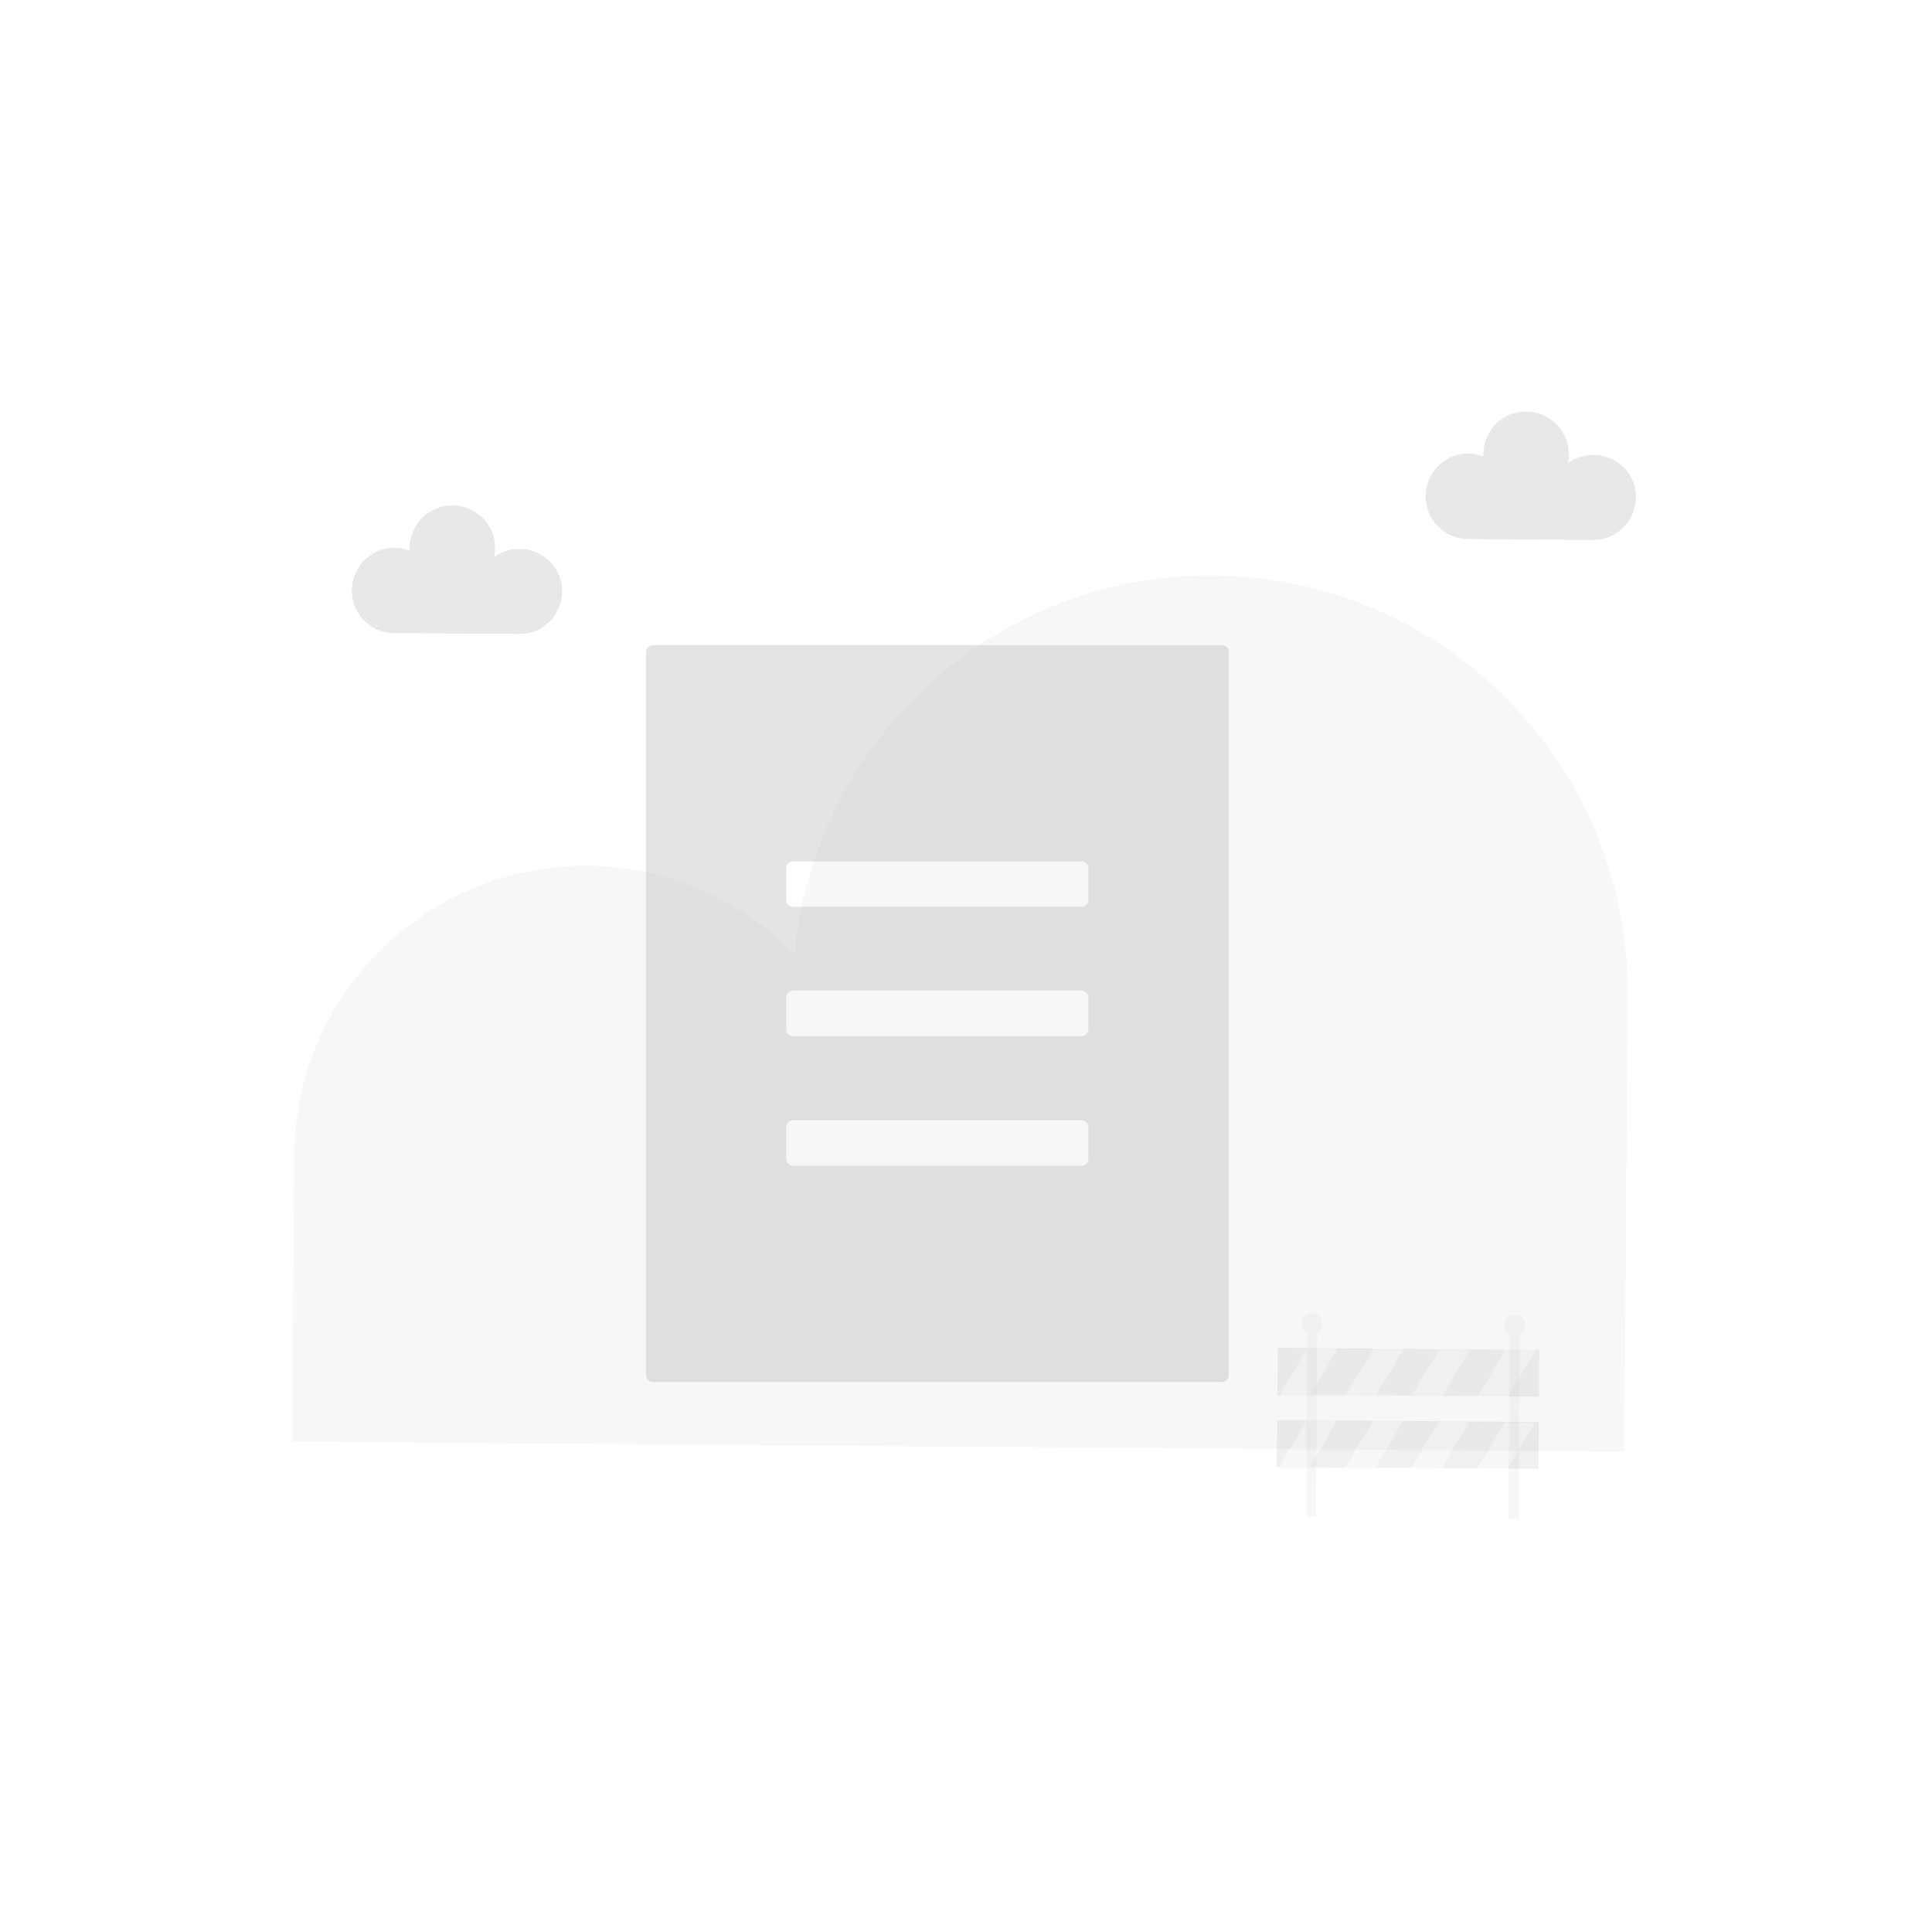<?xml version="1.0" standalone="no"?><!DOCTYPE svg PUBLIC "-//W3C//DTD SVG 1.1//EN" "http://www.w3.org/Graphics/SVG/1.1/DTD/svg11.dtd"><svg height="1024" node-id="1" sillyvg="true" template-height="1024" template-width="1024" version="1.1" viewBox="0 0 1024 1024" width="1024" xmlns="http://www.w3.org/2000/svg" xmlns:xlink="http://www.w3.org/1999/xlink"><defs node-id="29"></defs><g node-id="133"><path d="M 647.70 341.90 L 346.00 341.90 C 344.10 341.90 342.40 343.60 342.40 345.50 L 342.40 728.90 C 342.40 730.80 344.10 732.50 346.00 732.50 L 647.60 732.50 C 649.50 732.50 651.20 730.90 651.20 728.90 L 651.20 345.50 C 651.30 343.40 649.60 341.90 647.70 341.90 Z M 576.90 614.30 C 576.90 616.20 575.20 617.90 573.30 617.90 L 420.30 617.90 C 418.40 617.90 416.70 616.20 416.70 614.30 L 416.70 597.30 C 416.70 595.40 418.30 593.70 420.30 593.70 L 573.30 593.70 C 575.20 593.70 576.90 595.40 576.90 597.30 L 576.90 614.30 Z M 576.90 545.60 C 576.90 547.50 575.20 549.20 573.30 549.20 L 420.30 549.20 C 418.40 549.20 416.70 547.50 416.70 545.60 L 416.70 528.60 C 416.70 526.70 418.30 525.00 420.30 525.00 L 573.30 525.00 C 575.20 525.00 576.90 526.70 576.90 528.60 L 576.90 545.60 Z M 576.90 477.00 C 576.90 478.90 575.20 480.60 573.30 480.60 L 420.30 480.60 C 418.40 480.60 416.70 478.90 416.70 477.00 L 416.70 460.10 C 416.70 458.20 418.30 456.50 420.30 456.50 L 573.30 456.50 C 575.20 456.50 576.90 458.20 576.90 460.10 L 576.90 477.00 Z" fill="#b3b3b3" fill-opacity="0.35" fill-rule="nonzero" group-id="1" node-id="35" stroke="none" target-height="390.6" target-width="308.9" target-x="342.4" target-y="341.9"></path></g><g node-id="134"><g node-id="135"><path d="M 643.20 305.00 L 643.20 305.00 C 527.30 304.10 431.60 392.40 421.10 505.80 C 393.40 477.20 354.50 459.20 311.50 458.90 L 311.50 458.90 C 226.20 458.30 156.60 526.80 156.00 612.00 L 154.80 764.10 L 418.20 766.10 L 463.30 766.40 L 860.90 769.40 L 862.70 528.10 C 863.80 405.80 765.40 305.90 643.20 305.00 Z" fill="#b3b3b3" fill-opacity="0.1" fill-rule="nonzero" group-id="2,3" node-id="42" stroke="none" target-height="465.3" target-width="709" target-x="154.8" target-y="304.1"></path></g><g node-id="136"><path d="M 275.40 290.90 C 270.30 290.90 265.60 292.60 261.90 295.20 C 262.20 293.70 262.40 292.20 262.40 290.70 C 262.60 278.20 252.50 268.00 239.90 267.90 C 227.30 267.80 217.30 277.80 217.10 290.40 C 217.10 290.90 217.10 291.30 217.10 291.80 C 214.70 290.90 212.00 290.30 209.30 290.30 C 196.90 290.10 186.70 300.20 186.50 312.80 C 186.30 325.10 196.10 335.20 208.30 335.60 L 208.30 335.60 L 275.20 336.00 C 287.60 336.20 297.80 326.10 298.00 313.50 C 298.00 300.90 287.80 291.00 275.40 290.90 Z" fill="#b3b3b3" fill-opacity="0.3" fill-rule="nonzero" group-id="2,4" node-id="47" stroke="none" target-height="68.4" target-width="111.7" target-x="186.3" target-y="267.8"></path></g><g node-id="137"><path d="M 844.60 241.10 C 839.50 241.10 834.80 242.80 831.10 245.40 C 831.40 243.90 831.50 242.40 831.50 240.90 C 831.60 228.50 821.60 218.30 809.00 218.10 C 796.40 218.00 786.40 228.00 786.20 240.60 C 786.20 241.00 786.20 241.50 786.20 241.90 C 783.80 241.00 781.10 240.40 778.40 240.40 C 765.90 240.20 755.80 250.30 755.60 262.90 C 755.50 275.20 765.20 285.20 777.40 285.70 L 777.40 285.70 L 844.30 286.20 C 856.70 286.30 866.90 276.30 867.10 263.70 C 867.30 251.10 857.10 241.20 844.60 241.10 Z" fill="#b3b3b3" fill-opacity="0.3" fill-rule="nonzero" group-id="2,5" node-id="52" stroke="none" target-height="68.3" target-width="111.8" target-x="755.5" target-y="218"></path></g><g node-id="138"><g node-id="139"><path d="M 695.40 696.00 C 692.20 696.00 689.90 698.40 689.90 701.50 C 689.90 703.80 691.10 705.60 692.90 706.50 L 692.10 804.10 L 697.40 804.10 L 698.20 706.20 C 699.80 705.30 700.90 703.50 700.90 701.60 C 700.90 698.40 698.50 696.20 695.40 696.00 Z" fill="#b3b3b3" fill-opacity="0.1" fill-rule="nonzero" group-id="2,6,7" node-id="59" stroke="none" target-height="108.1" target-width="11" target-x="689.9" target-y="696"></path><path d="M 808.50 702.30 C 808.50 699.50 806.10 696.90 803.00 696.80 C 799.90 696.80 797.40 699.20 797.40 702.30 C 797.40 704.40 798.60 706.20 800.30 707.10 L 799.50 804.90 L 804.80 804.90 L 805.60 707.10 C 807.30 706.20 808.30 704.40 808.50 702.30 Z" fill="#b3b3b3" fill-opacity="0.1" fill-rule="nonzero" group-id="2,6,7" node-id="61" stroke="none" target-height="108.1" target-width="11.1" target-x="797.4" target-y="696.8"></path></g><g node-id="140"><path d="M 677.21 739.20 L 677.39 714.40 L 815.89 715.43 L 815.71 740.23 Z" fill="#b3b3b3" fill-opacity="0.1" fill-rule="nonzero" group-id="2,6,8" node-id="66" stroke="none" target-height="25.832" target-width="138.685" target-x="677.207" target-y="714.396"></path></g><g node-id="141"><path d="M 693.10 714.50 L 692.80 714.90 L 678.30 739.20 L 677.20 739.20 L 677.40 714.50 Z" fill="#b3b3b3" fill-opacity="0.1" fill-rule="nonzero" group-id="2,6,9" node-id="71" stroke="none" target-height="24.7" target-width="15.9" target-x="677.2" target-y="714.5"></path></g><g node-id="142"><path d="M 728.10 714.80 L 713.20 739.50 L 694.50 739.40 L 700.30 729.50 L 709.00 714.60 Z" fill="#b3b3b3" fill-opacity="0.1" fill-rule="nonzero" group-id="2,6,10" node-id="76" stroke="none" target-height="24.9" target-width="33.6" target-x="694.5" target-y="714.6"></path></g><g node-id="143"><path d="M 763.00 715.10 L 748.20 739.70 L 729.40 739.50 L 744.00 714.90 Z" fill="#b3b3b3" fill-opacity="0.1" fill-rule="nonzero" group-id="2,6,11" node-id="81" stroke="none" target-height="24.8" target-width="33.6" target-x="729.4" target-y="714.9"></path></g><g node-id="144"><path d="M 798.00 715.40 L 783.30 740.00 L 764.40 739.80 L 779.10 715.20 Z" fill="#b3b3b3" fill-opacity="0.1" fill-rule="nonzero" group-id="2,6,12" node-id="86" stroke="none" target-height="24.8" target-width="33.6" target-x="764.4" target-y="715.2"></path></g><g node-id="145"><path d="M 815.80 715.40 L 815.70 740.30 L 799.30 740.10 L 814.00 715.40 Z" fill="#b3b3b3" fill-opacity="0.1" fill-rule="nonzero" group-id="2,6,13" node-id="91" stroke="none" target-height="24.9" target-width="16.5" target-x="799.3" target-y="715.4"></path></g><g node-id="146"><path d="M 676.93 777.48 L 677.11 752.68 L 815.61 753.71 L 815.43 778.51 Z" fill="#b3b3b3" fill-opacity="0.1" fill-rule="nonzero" group-id="2,6,14" node-id="96" stroke="none" target-height="25.832" target-width="138.685" target-x="676.93" target-y="752.677"></path></g><g node-id="147"><path d="M 692.80 752.70 L 692.50 753.20 L 678.00 777.50 L 676.90 777.50 L 677.10 752.70 Z" fill="#b3b3b3" fill-opacity="0.1" fill-rule="nonzero" group-id="2,6,15" node-id="101" stroke="none" target-height="24.8" target-width="15.9" target-x="676.9" target-y="752.7"></path></g><g node-id="148"><path d="M 727.80 753.00 L 712.90 777.80 L 694.20 777.60 L 700.00 767.70 L 708.70 752.90 Z" fill="#b3b3b3" fill-opacity="0.1" fill-rule="nonzero" group-id="2,6,16" node-id="106" stroke="none" target-height="24.9" target-width="33.6" target-x="694.2" target-y="752.9"></path></g><g node-id="149"><path d="M 762.70 753.30 L 747.90 777.90 L 729.10 777.80 L 743.70 753.20 Z" fill="#b3b3b3" fill-opacity="0.1" fill-rule="nonzero" group-id="2,6,17" node-id="111" stroke="none" target-height="24.7" target-width="33.6" target-x="729.1" target-y="753.2"></path></g><g node-id="150"><path d="M 797.70 753.60 L 783.10 778.20 L 764.10 778.10 L 778.80 753.50 Z" fill="#b3b3b3" fill-opacity="0.1" fill-rule="nonzero" group-id="2,6,18" node-id="116" stroke="none" target-height="24.7" target-width="33.6" target-x="764.1" target-y="753.5"></path></g><g node-id="151"><path d="M 815.50 753.80 L 815.40 778.50 L 799.00 778.40 L 813.70 753.80 Z" fill="#b3b3b3" fill-opacity="0.1" fill-rule="nonzero" group-id="2,6,19" node-id="121" stroke="none" target-height="24.7" target-width="16.5" target-x="799" target-y="753.8"></path></g><g node-id="152"><path d="M 815.70 740.30 C 815.70 740.30 815.70 740.20 815.70 739.90 L 815.70 738.50 C 815.70 737.40 815.70 735.80 815.70 733.70 C 815.70 729.50 815.80 723.30 815.80 715.40 L 815.90 715.60 L 677.50 714.80 L 677.50 714.80 L 677.70 714.60 C 677.70 723.00 677.50 731.40 677.50 739.40 L 677.40 739.30 L 776.10 740.20 L 805.40 740.30 L 813.30 740.30 L 813.30 740.30 L 805.40 740.30 L 776.10 740.20 L 677.40 739.70 L 677.00 739.70 L 677.20 714.50 L 677.30 714.50 L 815.70 715.70 L 815.80 715.70 L 815.80 715.80 C 815.80 723.80 815.70 729.90 815.70 734.10 C 815.70 736.40 815.70 737.90 815.70 738.90 L 815.70 740.00 L 815.70 740.30 Z" fill="#b3b3b3" fill-opacity="0.1" fill-rule="nonzero" group-id="2,6,20" node-id="126" stroke="none" target-height="25.8" target-width="138.9" target-x="677" target-y="714.5"></path></g><path d="M 815.40 778.50 C 815.40 778.50 815.40 778.40 815.40 778.10 L 815.40 776.70 C 815.40 775.60 815.40 774.00 815.40 771.90 C 815.40 767.70 815.50 761.50 815.50 753.60 L 815.60 753.70 L 677.20 753.00 L 677.20 753.00 L 677.40 752.90 C 677.40 761.30 677.20 769.70 677.20 777.70 L 677.10 777.60 L 775.80 778.50 L 805.10 778.60 L 813.00 778.60 L 813.00 778.60 L 805.00 778.60 L 775.70 778.50 L 677.00 778.00 L 676.60 778.00 L 676.80 753.00 L 676.90 753.00 L 815.30 754.20 L 815.40 754.20 L 815.40 754.30 C 815.40 762.30 815.30 768.40 815.30 772.60 C 815.30 774.90 815.30 776.40 815.30 777.40 L 815.30 778.50 C 815.40 778.20 815.40 778.50 815.40 778.50 Z" fill="#b3b3b3" fill-opacity="0.1" fill-rule="nonzero" group-id="2,6,21" node-id="131" stroke="none" target-height="25.7" target-width="139" target-x="676.6" target-y="752.9"></path></g></g></svg>